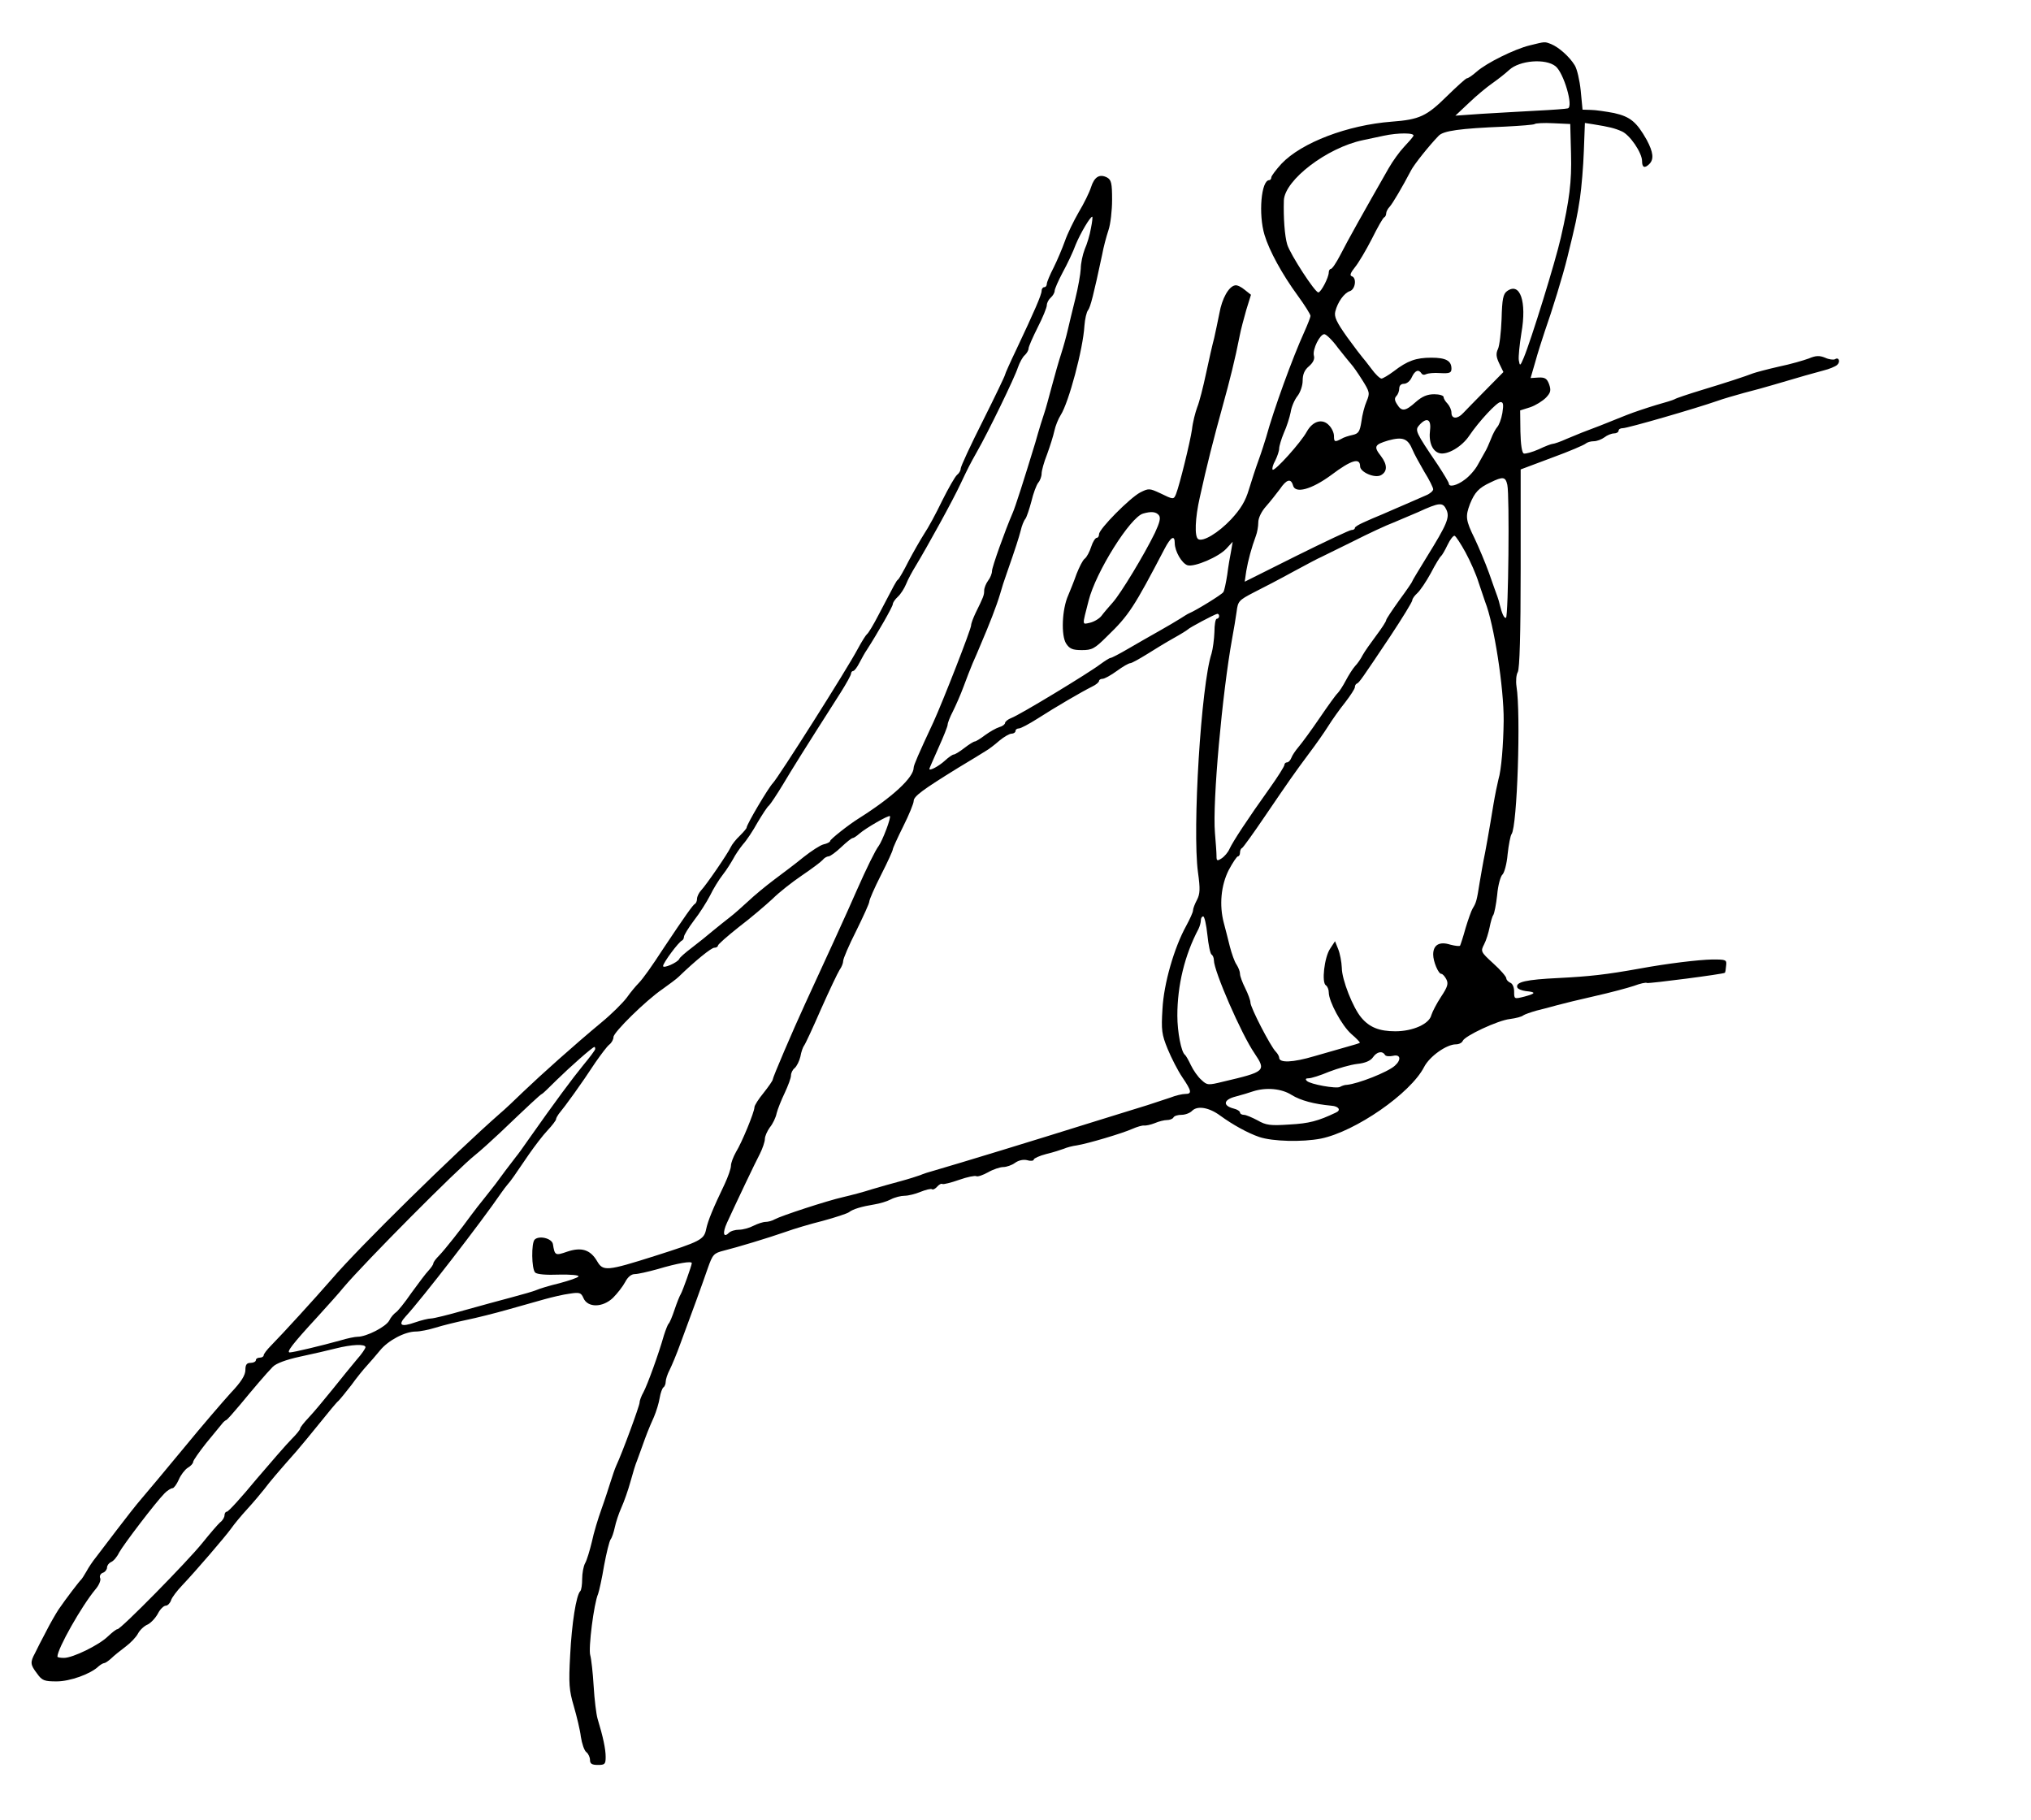 <?xml version="1.0" standalone="no"?>
<!DOCTYPE svg PUBLIC "-//W3C//DTD SVG 20010904//EN"
 "http://www.w3.org/TR/2001/REC-SVG-20010904/DTD/svg10.dtd">
<svg version="1.0" xmlns="http://www.w3.org/2000/svg"
 width="778pt" height="697pt" viewBox="0 0 778 697"
 preserveAspectRatio="xMidYMid meet">
<g transform="translate(0,697) scale(0.1,-0.1)"
fill="#000000" stroke="none">
<path d="M5859 6796 c-57 -14 -165 -67 -203 -101 -16 -14 -32 -25 -37 -25 -4
0 -38 -31 -76 -68 -78 -77 -105 -90 -212 -98 -169 -13 -345 -80 -422 -161 -21
-23 -39 -47 -39 -52 0 -6 -4 -11 -8 -11 -31 0 -42 -131 -18 -210 18 -60 67
-150 127 -232 27 -37 49 -72 49 -78 0 -5 -11 -33 -24 -62 -45 -99 -117 -297
-146 -403 -5 -16 -17 -55 -28 -85 -11 -30 -28 -82 -38 -115 -13 -44 -31 -74
-68 -114 -50 -53 -108 -87 -126 -76 -15 9 -12 81 6 160 27 123 52 221 89 355
25 90 46 173 64 265 4 22 16 66 25 98 l18 58 -24 19 c-13 11 -29 19 -37 17
-24 -4 -50 -50 -60 -107 -6 -30 -15 -73 -20 -95 -6 -22 -20 -83 -31 -135 -11
-52 -26 -111 -34 -130 -7 -19 -17 -57 -20 -85 -7 -48 -47 -211 -61 -247 -9
-22 -10 -22 -61 3 -41 19 -44 19 -76 3 -40 -21 -158 -140 -158 -160 0 -8 -4
-14 -9 -14 -5 0 -15 -15 -21 -34 -6 -19 -17 -40 -25 -46 -8 -6 -21 -33 -31
-58 -9 -26 -24 -63 -32 -82 -24 -53 -28 -154 -8 -185 13 -20 25 -25 60 -25 39
0 49 5 97 53 83 80 103 111 220 335 24 46 39 54 39 22 0 -31 27 -78 49 -85 26
-8 120 32 149 64 l24 26 -6 -35 c-4 -19 -11 -60 -15 -92 -5 -31 -11 -61 -15
-66 -5 -9 -106 -71 -131 -81 -5 -2 -21 -12 -35 -21 -14 -9 -50 -30 -80 -47
-30 -17 -83 -47 -117 -67 -34 -20 -65 -36 -69 -36 -4 0 -21 -11 -39 -24 -43
-33 -310 -195 -341 -206 -13 -5 -24 -14 -24 -19 0 -5 -10 -13 -22 -16 -13 -4
-37 -18 -55 -31 -17 -13 -35 -24 -39 -24 -4 0 -22 -11 -40 -25 -18 -14 -36
-25 -41 -25 -4 0 -19 -10 -33 -23 -24 -22 -60 -41 -60 -32 0 2 16 38 35 81 19
42 35 82 35 88 0 7 9 30 20 51 11 22 30 65 41 95 11 30 27 71 35 90 9 19 21
49 28 65 36 84 63 153 77 200 6 22 17 56 24 75 37 106 47 138 55 168 4 18 12
38 18 45 5 7 15 37 23 67 7 30 19 62 26 71 7 8 13 24 13 35 0 11 9 44 21 74
11 30 24 71 28 90 4 19 15 46 24 60 31 48 86 254 91 342 2 26 8 53 14 60 9 12
21 58 54 213 5 28 16 69 24 93 8 23 14 76 14 117 0 63 -3 76 -19 85 -29 15
-49 3 -62 -38 -6 -19 -27 -62 -47 -95 -19 -33 -43 -82 -53 -111 -10 -28 -29
-73 -43 -101 -14 -27 -26 -56 -26 -62 0 -7 -4 -13 -10 -13 -5 0 -10 -6 -10
-14 0 -15 -28 -79 -96 -223 -24 -50 -44 -95 -44 -98 0 -4 -38 -83 -85 -177
-47 -93 -85 -175 -85 -183 0 -7 -6 -18 -14 -24 -8 -7 -33 -51 -57 -99 -23 -48
-54 -105 -69 -127 -14 -22 -41 -69 -60 -105 -18 -36 -36 -67 -40 -70 -7 -5
-11 -14 -74 -134 -20 -39 -40 -72 -45 -75 -4 -3 -20 -28 -35 -56 -43 -81 -304
-492 -325 -514 -17 -17 -101 -159 -101 -171 0 -3 -12 -17 -26 -31 -14 -13 -30
-33 -35 -44 -11 -24 -93 -144 -114 -166 -8 -9 -15 -23 -15 -32 0 -8 -4 -17 -8
-19 -7 -3 -37 -45 -119 -168 -48 -74 -79 -117 -96 -135 -11 -11 -32 -36 -46
-56 -15 -20 -58 -63 -97 -95 -106 -88 -232 -201 -299 -265 -33 -32 -73 -70
-90 -84 -172 -151 -539 -511 -645 -635 -68 -78 -184 -205 -232 -254 -15 -15
-28 -32 -28 -37 0 -5 -7 -9 -15 -9 -8 0 -15 -4 -15 -10 0 -5 -9 -10 -20 -10
-15 0 -20 -7 -20 -27 0 -20 -16 -46 -56 -88 -30 -33 -111 -127 -179 -210 -68
-82 -141 -170 -162 -194 -21 -24 -63 -78 -95 -120 -32 -42 -68 -89 -80 -105
-13 -16 -29 -40 -37 -55 -8 -14 -17 -28 -20 -31 -7 -6 -59 -74 -87 -115 -11
-17 -33 -55 -48 -85 -16 -30 -35 -67 -42 -82 -19 -35 -18 -44 8 -78 19 -27 28
-30 75 -30 51 0 130 28 161 58 7 6 17 12 21 12 4 0 16 8 27 18 10 10 35 30 55
45 19 14 41 37 48 51 7 13 24 29 37 34 12 6 30 25 39 42 8 16 22 30 30 30 7 0
16 9 20 20 3 11 23 37 43 58 53 56 163 184 187 217 11 16 39 50 63 76 23 25
52 60 64 75 21 28 54 67 124 146 17 20 58 69 90 109 33 41 64 79 71 84 6 6 28
33 49 60 20 28 47 61 60 75 13 14 35 40 50 58 31 38 95 72 137 72 16 0 50 7
76 15 25 8 78 21 116 29 39 8 111 26 160 40 50 14 113 32 142 40 29 8 71 18
95 21 38 6 44 4 53 -17 16 -37 73 -37 113 1 17 17 38 44 47 61 10 19 23 30 37
30 11 0 51 9 87 19 77 23 131 32 131 23 -1 -11 -35 -106 -42 -118 -4 -6 -15
-33 -24 -60 -9 -27 -19 -51 -23 -54 -3 -3 -11 -23 -18 -45 -20 -71 -63 -189
-78 -217 -8 -14 -15 -32 -15 -40 0 -12 -66 -192 -90 -243 -5 -11 -14 -38 -21
-60 -7 -22 -22 -69 -35 -105 -13 -36 -30 -92 -37 -126 -8 -33 -19 -70 -26 -82
-6 -11 -11 -38 -11 -60 0 -21 -3 -42 -7 -46 -16 -15 -33 -126 -39 -246 -6
-109 -4 -134 14 -195 11 -38 24 -91 27 -117 4 -26 13 -53 21 -59 8 -6 14 -20
14 -30 0 -14 7 -19 30 -19 27 0 30 3 30 31 0 30 -10 77 -31 146 -5 17 -12 73
-15 125 -3 51 -9 104 -13 118 -8 26 14 199 30 235 4 11 15 60 23 109 9 48 20
93 25 100 5 6 12 27 16 46 4 19 15 53 25 75 10 22 26 67 35 100 9 33 20 69 25
80 4 11 13 36 20 55 15 42 23 64 45 113 9 21 19 54 22 73 3 19 10 37 14 40 5
3 9 13 9 22 0 9 7 30 15 45 8 16 27 61 41 100 44 118 84 228 105 289 19 54 23
58 62 68 52 13 165 47 237 72 30 11 94 30 142 42 48 13 93 28 100 33 15 12 49
22 98 30 19 3 47 11 62 19 15 8 39 14 53 14 14 0 42 7 61 15 20 8 40 13 44 10
4 -3 13 2 20 10 7 8 16 13 20 10 4 -2 33 5 64 16 31 11 61 17 66 14 5 -3 25 4
45 15 19 11 46 20 58 20 12 0 33 7 45 16 14 10 32 14 48 10 13 -4 24 -2 24 3
0 4 21 14 48 21 26 6 56 16 67 20 11 5 34 11 50 13 43 7 174 46 212 63 18 8
39 14 45 13 7 -1 26 3 41 9 16 7 37 12 47 12 10 0 22 4 25 10 3 6 17 10 31 10
14 0 33 7 41 16 21 20 65 12 107 -19 48 -35 106 -67 150 -82 51 -17 164 -20
236 -6 132 27 343 173 395 274 21 41 86 87 122 87 12 0 23 6 26 13 7 19 135
79 181 84 23 3 46 9 51 14 6 4 29 12 50 18 22 5 58 15 80 21 22 6 87 22 145
35 58 13 125 31 149 39 24 9 46 14 50 11 7 -3 293 34 298 39 2 1 4 13 5 27 3
23 0 24 -52 24 -54 -1 -171 -15 -280 -35 -128 -23 -192 -30 -310 -36 -124 -6
-165 -15 -158 -36 2 -6 17 -12 32 -14 41 -4 40 -9 -4 -21 -40 -10 -40 -10 -40
19 0 16 -6 31 -15 34 -8 4 -15 11 -15 17 0 6 -22 32 -50 57 -48 44 -49 46 -35
73 8 15 17 45 21 65 4 20 10 42 14 47 4 6 11 40 15 77 3 37 13 72 20 78 7 6
17 41 20 78 4 37 11 72 15 77 22 29 36 462 19 566 -3 21 -1 45 5 55 7 13 11
143 11 398 l0 378 120 45 c66 24 124 49 129 54 6 5 19 9 31 9 12 0 30 7 41 15
10 8 27 15 37 15 9 0 17 5 17 10 0 6 7 10 16 10 19 0 278 75 364 105 19 7 64
20 100 30 36 9 86 23 113 31 108 32 154 45 192 55 21 5 45 15 52 21 14 12 7
32 -8 22 -6 -3 -23 -1 -38 6 -22 9 -36 8 -62 -3 -19 -7 -70 -22 -114 -31 -44
-10 -89 -22 -100 -26 -31 -12 -101 -35 -200 -65 -49 -15 -94 -30 -100 -34 -5
-3 -37 -13 -70 -22 -33 -10 -85 -27 -115 -39 -30 -12 -75 -30 -100 -40 -67
-25 -81 -31 -129 -51 -24 -11 -48 -19 -53 -19 -5 0 -29 -9 -54 -21 -25 -11
-51 -18 -57 -16 -7 2 -12 34 -13 84 l-1 81 38 12 c21 7 48 24 61 37 18 19 20
28 12 51 -8 22 -16 27 -40 26 l-31 -2 18 62 c9 33 26 86 36 116 28 79 70 215
87 285 32 130 37 153 48 225 6 41 13 123 15 182 l4 107 32 -5 c62 -10 82 -15
109 -27 31 -13 78 -82 78 -114 0 -25 10 -29 28 -11 18 18 15 45 -10 92 -39 69
-63 89 -125 103 -32 6 -72 12 -89 12 l-32 1 -7 73 c-4 39 -14 83 -23 97 -20
33 -61 69 -90 81 -26 10 -22 10 -83 -5z m100 -80 c31 -25 69 -154 47 -161 -6
-2 -60 -6 -121 -9 -60 -3 -155 -9 -210 -12 l-100 -7 52 49 c28 27 68 60 88 74
20 14 50 37 66 52 40 37 140 45 178 14z m59 -335 c3 -107 -6 -177 -39 -321
-21 -93 -114 -393 -142 -460 -14 -33 -15 -33 -19 -10 -2 14 3 61 10 105 21
120 -5 196 -55 160 -15 -11 -19 -30 -21 -107 -2 -51 -8 -103 -14 -115 -8 -17
-7 -30 5 -55 l16 -33 -69 -70 c-38 -38 -76 -78 -85 -87 -22 -24 -45 -23 -45 1
0 11 -7 26 -15 35 -8 8 -15 19 -15 25 0 6 -16 11 -36 11 -26 0 -46 -8 -71 -30
-40 -36 -54 -37 -71 -9 -10 15 -11 24 -3 32 6 6 11 19 11 29 0 11 7 18 18 18
11 0 24 11 30 25 12 26 26 32 37 15 4 -6 11 -7 18 -3 6 3 30 6 54 4 36 -2 43
1 43 17 0 30 -21 42 -77 42 -59 0 -92 -12 -144 -52 -20 -15 -42 -28 -47 -28
-6 0 -24 17 -39 38 -15 20 -30 39 -33 42 -3 3 -30 38 -59 78 -42 59 -51 79
-46 99 9 36 34 71 56 78 21 7 27 51 7 57 -9 3 -4 14 12 34 14 17 43 66 65 109
22 44 43 82 48 83 4 2 7 9 7 15 0 6 6 18 14 26 12 14 48 75 81 138 11 22 70
96 106 133 18 19 80 28 253 35 60 3 112 7 115 10 3 3 35 5 71 3 l65 -3 3 -114z
m-604 68 c-3 -6 -20 -25 -36 -42 -17 -18 -43 -54 -59 -82 -96 -168 -156 -275
-185 -332 -15 -29 -31 -53 -36 -53 -4 0 -8 -6 -8 -13 0 -20 -30 -77 -40 -77
-13 0 -107 145 -119 183 -10 33 -15 104 -13 170 4 78 165 201 302 230 25 5 61
13 80 17 55 12 122 12 114 -1z m-1235 -353 c-4 -25 -15 -61 -24 -81 -8 -21
-15 -54 -15 -74 -1 -20 -10 -72 -21 -116 -11 -44 -24 -98 -29 -120 -5 -22 -16
-62 -25 -90 -9 -27 -25 -84 -36 -125 -11 -41 -23 -86 -28 -100 -5 -14 -21 -65
-35 -115 -42 -138 -77 -248 -87 -270 -29 -67 -79 -207 -79 -222 0 -10 -7 -27
-15 -37 -8 -11 -15 -28 -15 -38 0 -18 -3 -25 -33 -86 -9 -19 -17 -40 -17 -47
0 -15 -108 -291 -144 -370 -58 -124 -76 -166 -76 -175 0 -38 -81 -113 -211
-195 -40 -25 -109 -80 -109 -86 0 -4 -11 -10 -25 -13 -13 -3 -48 -26 -77 -49
-29 -24 -80 -62 -112 -86 -32 -24 -77 -61 -100 -83 -23 -21 -54 -49 -70 -61
-16 -12 -45 -36 -65 -52 -20 -17 -56 -46 -81 -65 -25 -19 -47 -38 -48 -43 -7
-14 -62 -38 -62 -27 0 12 60 93 73 98 4 2 7 9 7 14 0 6 17 34 38 62 22 28 49
71 62 96 12 25 34 61 49 80 15 19 32 47 40 61 7 14 24 39 37 55 14 15 39 53
56 84 18 30 37 60 44 65 6 6 30 42 53 80 37 62 76 125 221 352 22 35 40 67 40
73 0 5 4 10 8 10 5 0 16 15 25 33 9 17 21 39 27 47 43 67 100 167 100 176 0 6
9 19 19 28 11 10 25 32 32 49 7 18 24 49 37 70 44 73 142 250 173 317 26 55
35 73 61 119 42 73 146 287 157 323 7 20 19 42 27 48 7 7 14 18 14 25 0 7 16
43 35 81 19 37 35 76 35 85 0 9 7 22 15 29 8 7 15 19 15 26 0 7 14 39 31 71
17 31 40 79 50 107 18 43 55 106 63 106 2 0 0 -20 -5 -44z m946 -458 c22 -28
45 -56 51 -63 6 -6 25 -33 42 -60 29 -46 30 -51 17 -82 -8 -18 -17 -53 -20
-78 -6 -38 -11 -46 -34 -51 -14 -3 -34 -9 -43 -15 -25 -13 -28 -12 -28 11 0
12 -8 30 -19 41 -25 27 -62 17 -85 -24 -22 -41 -123 -153 -131 -146 -3 4 1 19
10 35 8 16 15 37 15 46 0 9 8 36 18 60 11 24 22 59 26 79 3 21 15 48 26 62 11
14 20 40 20 59 0 24 7 41 24 55 16 14 23 28 19 41 -6 24 23 82 40 82 7 0 31
-23 52 -52z m630 -250 c-4 -23 -13 -47 -20 -54 -6 -7 -17 -27 -24 -46 -7 -18
-17 -40 -22 -48 -5 -8 -17 -31 -28 -50 -10 -19 -33 -45 -50 -57 -30 -23 -61
-30 -61 -15 0 4 -19 36 -42 71 -86 127 -89 133 -71 153 28 31 46 23 41 -19 -6
-47 9 -82 37 -89 30 -7 85 25 113 67 38 56 106 129 120 129 11 0 12 -10 7 -42z
m-344 -141 c6 -15 27 -53 45 -84 19 -30 34 -61 34 -67 0 -6 -12 -17 -27 -23
-16 -7 -50 -22 -78 -34 -27 -12 -68 -29 -90 -39 -22 -9 -55 -23 -72 -31 -18
-8 -33 -17 -33 -21 0 -5 -6 -8 -13 -8 -7 0 -102 -45 -211 -99 l-198 -99 6 41
c7 41 20 89 37 135 5 13 9 36 9 51 0 17 12 42 30 62 17 19 40 49 53 66 25 37
42 42 50 14 8 -33 71 -16 147 40 77 58 110 67 110 33 0 -22 56 -47 80 -34 25
14 25 40 0 73 -29 37 -25 44 28 60 55 15 75 8 93 -36z m363 -134 c9 -40 4
-503 -5 -509 -7 -4 -16 17 -24 50 -1 6 -5 20 -9 31 -4 11 -19 52 -32 90 -14
39 -39 98 -55 132 -35 71 -36 85 -18 133 18 44 33 61 78 82 49 24 58 22 65 -9z
m-233 -96 c13 -29 2 -55 -76 -181 -30 -49 -55 -90 -55 -92 0 -3 -22 -35 -50
-73 -27 -38 -50 -72 -50 -76 0 -5 -17 -31 -38 -59 -21 -28 -45 -62 -52 -75 -7
-14 -20 -33 -29 -42 -9 -10 -25 -35 -36 -56 -11 -21 -25 -42 -31 -48 -6 -5
-37 -48 -69 -95 -32 -47 -68 -96 -80 -110 -12 -14 -25 -33 -28 -42 -4 -10 -11
-18 -17 -18 -5 0 -10 -4 -10 -10 0 -5 -25 -45 -55 -87 -88 -123 -142 -206
-155 -234 -6 -14 -20 -30 -31 -37 -17 -11 -19 -9 -19 10 0 13 -3 52 -6 88 -10
118 28 535 66 745 6 33 14 79 17 102 5 40 8 44 66 74 34 17 103 53 152 80 50
27 97 52 105 55 8 4 63 31 122 60 59 30 130 63 157 73 26 11 68 29 92 39 85
39 96 39 110 9z m-1102 -20 c8 -10 4 -27 -15 -68 -41 -84 -130 -231 -161 -266
-15 -17 -35 -40 -43 -51 -8 -11 -28 -23 -44 -27 -32 -7 -31 -14 -6 84 27 109
160 321 209 334 31 9 49 7 60 -6z m1175 -143 c18 -33 41 -85 50 -115 10 -30
21 -63 25 -74 34 -85 72 -330 71 -455 -1 -91 -9 -190 -20 -225 -4 -16 -13 -59
-19 -95 -16 -99 -33 -193 -38 -215 -2 -11 -9 -49 -15 -85 -11 -70 -13 -77 -27
-100 -5 -8 -17 -42 -27 -75 -9 -33 -19 -63 -21 -67 -2 -3 -19 -1 -38 4 -41 13
-65 -1 -65 -38 0 -27 20 -74 31 -74 5 0 13 -9 19 -20 9 -17 6 -29 -20 -68 -17
-26 -33 -57 -37 -70 -8 -34 -71 -62 -138 -62 -61 0 -99 15 -130 52 -32 37 -75
146 -75 191 -1 23 -7 55 -14 72 l-12 30 -19 -29 c-22 -33 -33 -130 -16 -140 6
-4 11 -16 11 -27 0 -35 50 -127 86 -159 20 -17 35 -33 33 -34 -2 -2 -22 -8
-44 -14 -22 -6 -80 -23 -129 -37 -84 -25 -136 -27 -136 -6 0 5 -6 16 -13 23
-20 20 -97 169 -97 188 0 8 -9 33 -20 55 -11 22 -20 46 -20 55 0 9 -6 24 -13
35 -8 11 -19 43 -26 70 -7 28 -17 68 -23 90 -18 68 -11 144 19 203 15 28 31
52 35 52 4 0 8 6 8 14 0 8 3 16 8 18 4 2 43 56 87 121 96 141 112 164 170 242
25 33 58 80 73 104 15 24 44 65 65 91 20 26 37 52 37 58 0 6 3 12 8 14 9 4 18
17 127 180 47 71 85 133 85 139 0 6 9 18 19 27 11 10 34 44 52 77 17 33 35 62
39 65 4 3 15 22 25 43 10 21 22 36 27 35 5 -2 24 -31 42 -64z m-944 -244 c0
-5 -4 -10 -9 -10 -5 0 -9 -23 -9 -51 -1 -27 -6 -65 -11 -82 -40 -120 -74 -675
-52 -838 9 -64 8 -83 -4 -106 -8 -15 -15 -33 -15 -40 0 -7 -12 -33 -26 -59
-46 -83 -86 -221 -91 -319 -5 -80 -3 -97 20 -153 14 -34 39 -83 56 -108 36
-53 38 -64 11 -64 -11 0 -37 -6 -57 -14 -21 -7 -60 -20 -88 -29 -27 -8 -122
-38 -210 -65 -220 -69 -505 -156 -605 -185 -19 -5 -44 -13 -55 -18 -11 -4 -45
-15 -75 -23 -30 -8 -80 -22 -110 -31 -30 -10 -80 -23 -110 -30 -62 -14 -236
-71 -262 -85 -10 -6 -26 -10 -35 -10 -10 0 -31 -7 -47 -15 -15 -8 -40 -15 -55
-15 -15 0 -32 -5 -39 -12 -21 -21 -25 0 -7 39 33 72 107 228 126 264 10 20 19
46 19 57 0 10 9 30 19 44 11 13 23 38 26 54 4 16 18 51 31 78 13 28 24 57 24
67 0 9 6 22 14 28 8 7 18 27 22 44 3 18 10 37 14 42 5 6 34 69 65 140 32 72
64 139 71 150 8 11 14 26 14 35 0 8 22 60 50 115 27 55 50 105 50 112 0 7 20
53 45 102 25 49 45 93 45 98 0 4 18 44 40 88 22 44 40 88 40 97 0 18 34 43
170 127 47 28 94 57 105 64 11 6 35 24 53 40 18 15 39 27 47 27 8 0 15 5 15
10 0 6 6 10 13 10 7 0 39 17 72 38 70 45 168 102 208 122 15 7 27 17 27 22 0
4 6 8 13 8 8 0 33 14 55 30 23 17 46 30 52 30 5 0 34 16 63 34 30 19 76 47
103 62 27 15 51 30 54 33 6 7 102 58 113 60 4 0 7 -3 7 -9z m-1275 -817 c-10
-27 -23 -55 -29 -63 -12 -15 -47 -86 -84 -170 -26 -61 -141 -312 -198 -435
-47 -102 -124 -282 -124 -290 0 -4 -16 -27 -35 -51 -19 -23 -35 -48 -35 -55 0
-18 -48 -135 -71 -172 -10 -18 -19 -41 -19 -52 0 -11 -11 -42 -24 -70 -45 -94
-64 -140 -71 -173 -8 -40 -22 -47 -195 -102 -186 -59 -200 -60 -223 -20 -26
44 -60 54 -114 36 -46 -16 -48 -15 -55 29 -4 22 -53 34 -70 17 -13 -13 -12
-112 2 -126 7 -7 43 -10 91 -8 45 1 78 -2 75 -7 -3 -5 -36 -16 -73 -26 -38 -9
-77 -21 -88 -26 -11 -5 -54 -17 -95 -28 -41 -11 -123 -33 -183 -50 -59 -17
-116 -31 -126 -31 -10 0 -38 -7 -61 -15 -54 -19 -67 -11 -36 23 62 67 290 362
366 473 8 12 20 27 25 33 11 12 25 32 82 116 21 30 52 71 70 90 18 19 33 39
33 43 0 4 5 13 10 20 25 30 86 114 141 198 21 30 44 61 53 68 9 7 16 20 16 29
0 18 124 140 187 183 25 18 54 39 63 48 64 62 125 111 136 111 8 0 14 4 14 8
0 5 37 37 81 72 45 34 102 83 128 107 25 25 76 65 113 90 37 25 73 52 79 59 6
8 17 14 23 14 6 0 28 16 48 35 20 19 40 35 44 35 4 0 16 8 26 17 24 21 112 72
117 67 2 -2 -4 -25 -14 -51z m1230 -403 c4 -39 11 -73 16 -76 5 -3 9 -13 9
-22 0 -41 105 -283 156 -357 45 -67 41 -70 -121 -108 -57 -14 -61 -14 -83 7
-13 11 -31 37 -40 56 -9 19 -19 37 -23 40 -14 10 -29 87 -29 150 0 116 28 232
81 332 5 10 9 25 9 33 0 8 4 15 9 15 5 0 12 -32 16 -70z m-2345 -438 c0 -4
-21 -32 -46 -62 -40 -49 -108 -140 -212 -288 -18 -26 -38 -54 -45 -62 -7 -9
-25 -33 -42 -55 -36 -49 -37 -51 -77 -101 -18 -22 -42 -53 -53 -68 -39 -54
-100 -131 -122 -154 -13 -13 -23 -26 -23 -31 0 -4 -8 -16 -18 -27 -10 -10 -39
-49 -66 -86 -26 -38 -53 -71 -60 -75 -7 -5 -19 -18 -25 -31 -13 -24 -87 -62
-121 -62 -10 0 -40 -6 -66 -14 -68 -19 -180 -46 -194 -46 -14 0 10 32 105 135
40 44 86 95 101 114 84 99 437 454 504 507 19 15 62 54 95 85 107 102 157 149
161 149 2 0 27 24 56 53 51 50 138 127 145 127 2 0 3 -3 3 -8z m3025 -22 c3
-6 17 -7 31 -4 29 7 33 -15 7 -38 -28 -25 -141 -69 -183 -73 -9 0 -20 -4 -27
-8 -14 -8 -114 10 -127 23 -7 7 -4 10 7 10 10 0 45 11 78 25 34 13 82 27 108
30 30 3 51 12 60 25 15 22 36 26 46 10z m-357 -154 c34 -21 86 -35 152 -41 28
-2 38 -17 18 -26 -69 -33 -104 -42 -178 -46 -74 -5 -90 -3 -123 16 -21 11 -44
21 -52 21 -8 0 -15 4 -15 9 0 5 -11 12 -24 15 -43 11 -40 34 7 46 23 6 53 15
67 20 50 16 109 11 148 -14z m-3548 -966 c0 -5 -15 -27 -33 -47 -18 -21 -59
-72 -92 -113 -33 -41 -74 -90 -92 -109 -18 -19 -33 -38 -33 -42 0 -5 -15 -23
-33 -41 -18 -18 -79 -88 -136 -155 -56 -68 -106 -123 -112 -123 -5 0 -9 -6 -9
-14 0 -7 -7 -20 -17 -27 -9 -8 -39 -43 -68 -79 -58 -72 -312 -330 -325 -330
-5 0 -21 -13 -37 -28 -34 -33 -134 -82 -168 -82 -14 0 -25 2 -25 5 0 30 92
193 146 258 13 15 21 34 18 42 -4 8 1 18 10 21 9 3 16 13 16 20 0 8 7 17 15
21 9 3 23 19 31 36 17 31 141 194 175 228 10 10 24 19 30 19 5 0 16 15 24 33
7 17 23 38 34 45 12 7 21 17 21 23 0 5 23 38 50 72 28 34 55 67 60 73 5 7 13
14 17 15 4 2 28 29 53 59 53 64 97 116 125 145 13 13 50 27 105 39 47 10 108
24 135 31 63 16 115 18 115 5z"/>
</g>
</svg>
